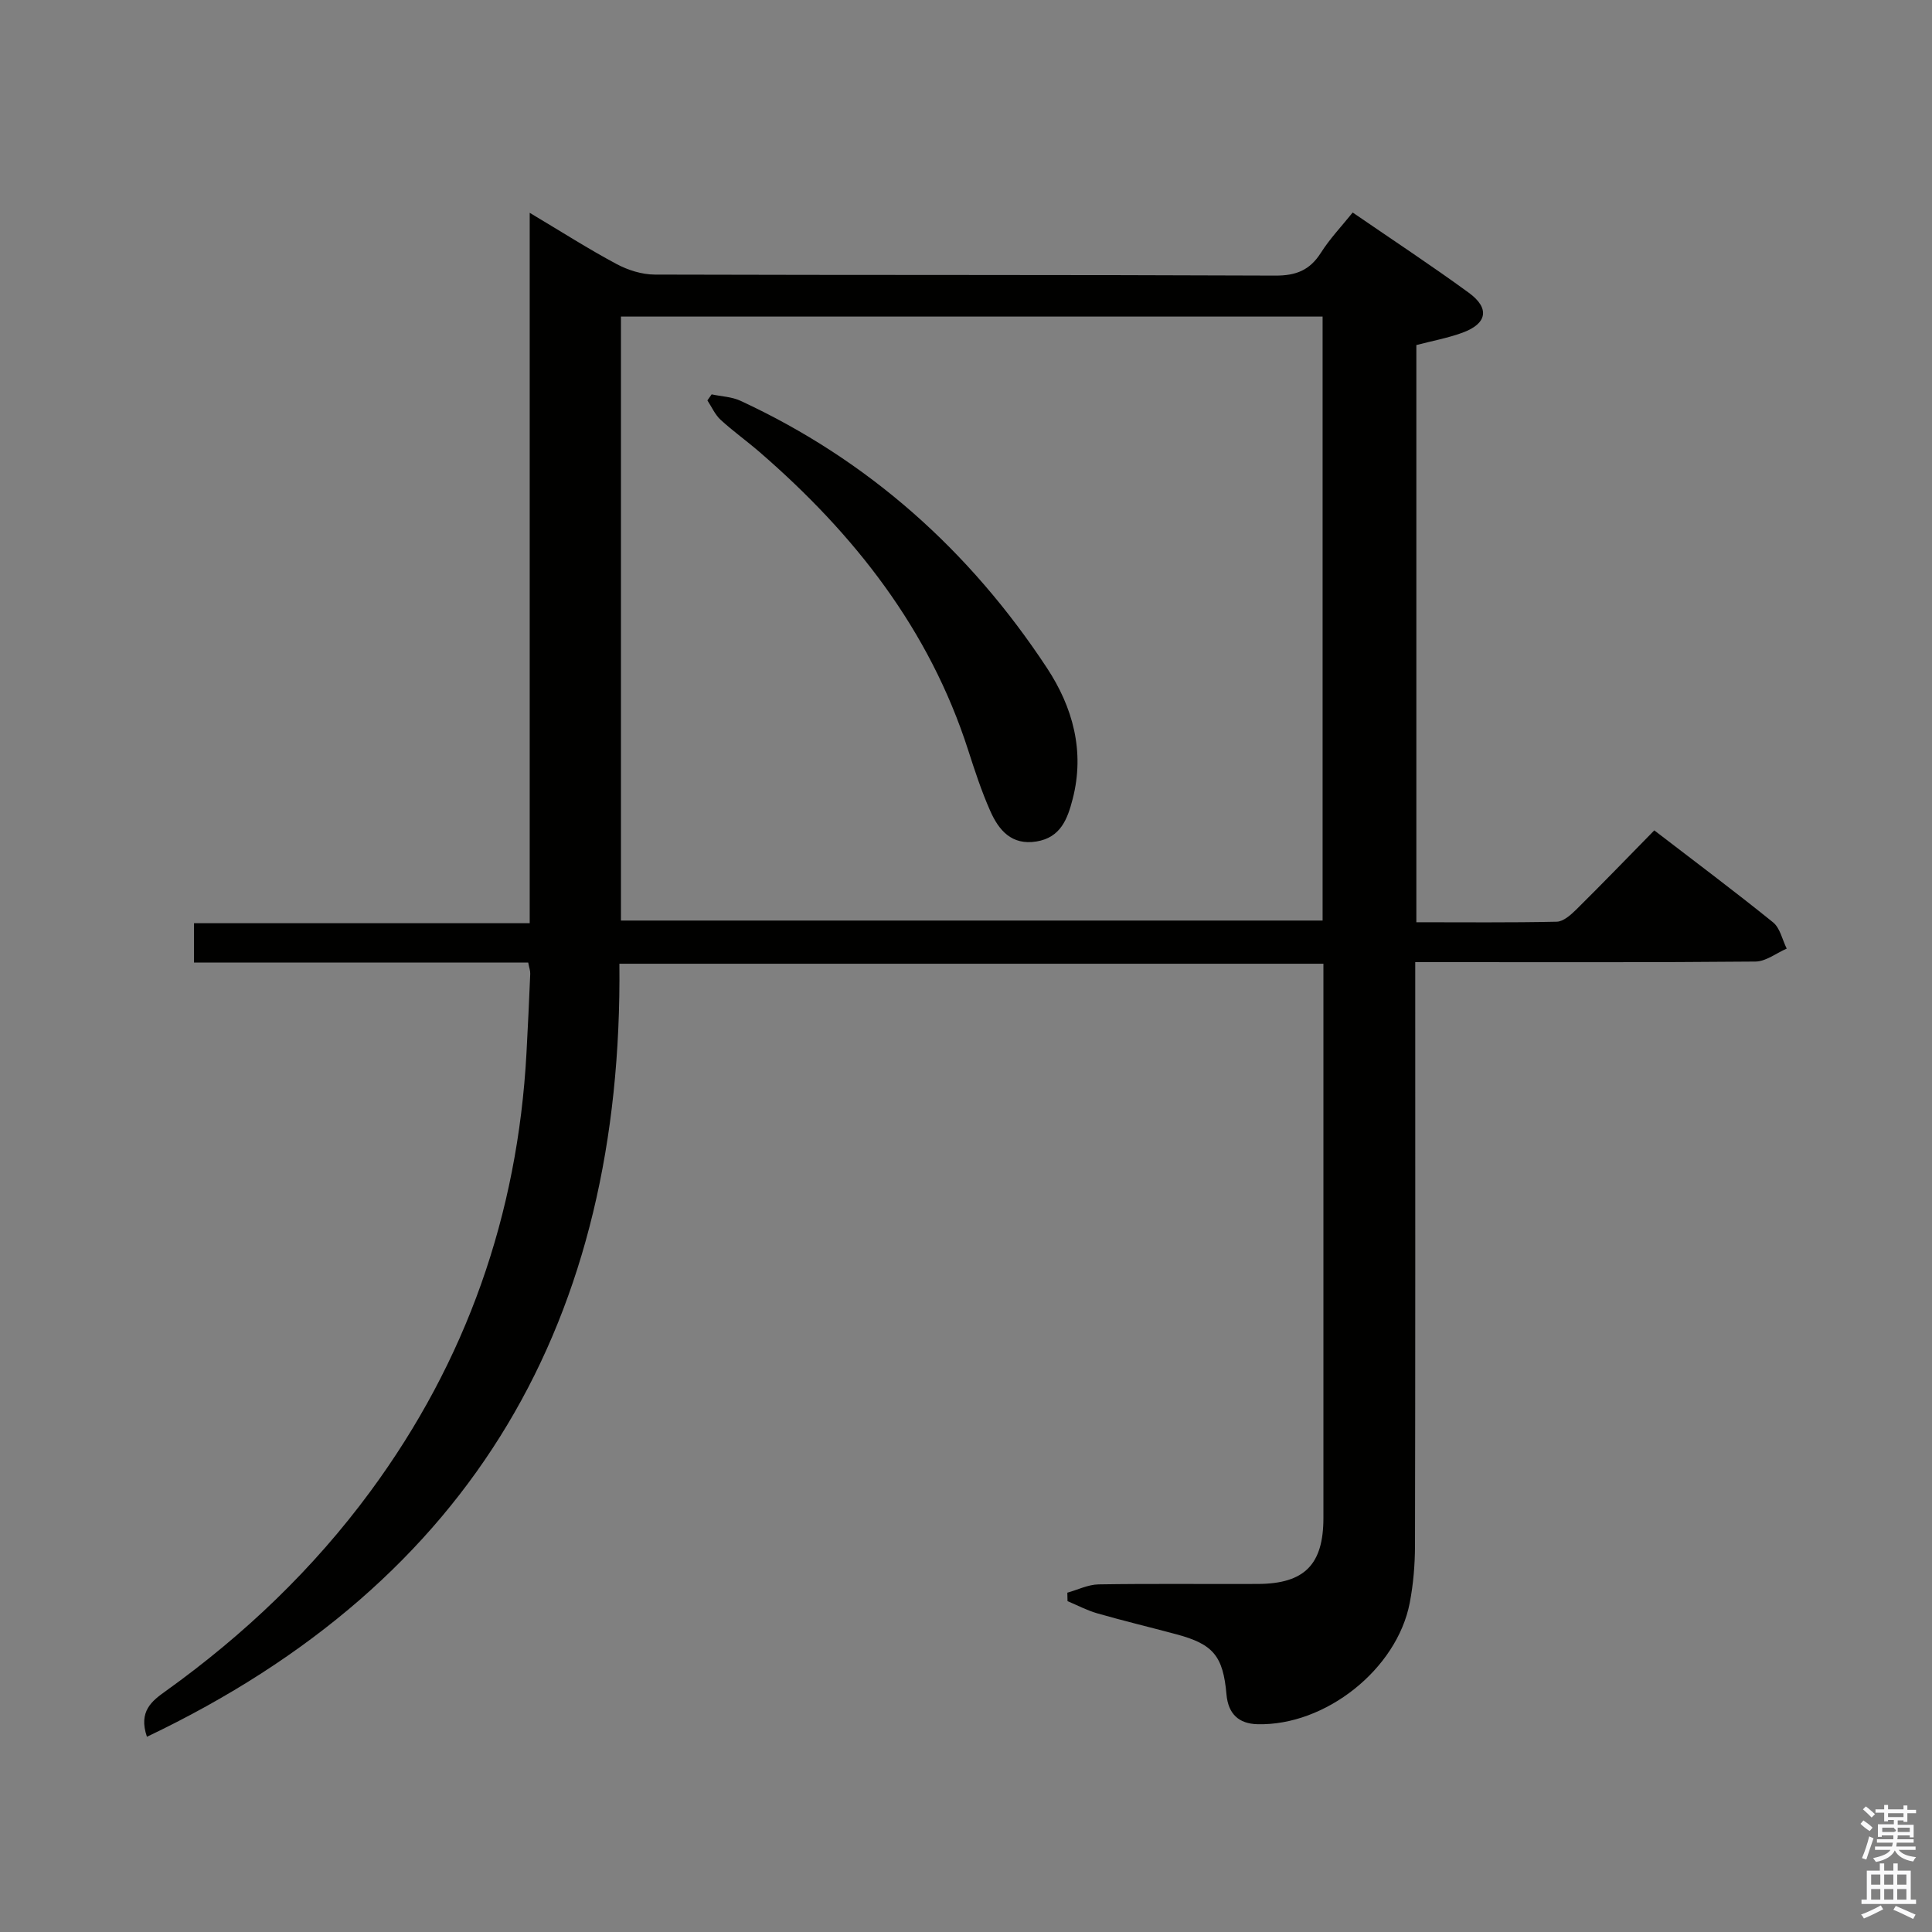 <svg enable-background="new 0 0 400 400" viewBox="0 0 400 400" xmlns="http://www.w3.org/2000/svg"><rect x="0" y="0" width="400" height="400" fill="#808080" stroke="none"/><path d="m385.2 377.6.6-.7c.6.4 1.3.9 1.9 1.5l-.6.7c-.8-.5-1.4-1-1.9-1.5zm.3 7.1c.6-1.4 1.1-2.9 1.5-4.5.3.1.6.3.9.4-.5 1.4-1 2.9-1.5 4.4zm.2-10.1.6-.6c.7.5 1.3 1.1 1.9 1.6l-.7.7c-.6-.6-1.2-1.2-1.8-1.7zm8.4-.8h.8v.9h1.8v.7h-1.8v1.8h-.8v-.3h-1.2v.9h3.3v2.6h-.8v-.4h-2.5c0 .3 0 .6-.1.8h3.4v.7h-3.5c0 .3-.1.6-.1.8h4v.7h-3.5c.7.9 1.9 1.3 3.6 1.5-.2.2-.4.5-.6.9-1.9-.3-3.2-1.1-3.8-2.3-.5 1.1-1.8 2-3.9 2.4-.2-.3-.4-.5-.6-.8 1.9-.4 3.1-.9 3.6-1.7h-3.2v-.7h3.5c.1-.2.1-.5.2-.8h-3.3v-.7h3.4c0-.2 0-.5 0-.8h-2.4v.3h-.8v-2.6h3.3v-.9h-1.2v.3h-.8v-1.8h-1.8v-.7h1.8v-.9h.8v.9h3.2zm-4.4 5.5h2.4c1-.3 0-.6 0-.9h-2.4zm1.2-3.1h3.2v-.8h-3.2zm4.4 2.2h-2.4v.9h2.5v-.9z" fill="#fafafb"/><path d="m389.2 385.8h.9v1.5h1.9v-1.5h.9v1.5h2.7v6h1.1v.9h-11.3v-.9h1.1v-6h2.7zm.2 8.7.5.8c-1.2.6-2.5 1.3-4 1.9-.2-.3-.3-.6-.6-.8 1.6-.6 3-1.3 4.1-1.9zm-2-4.3h1.9v-2.1h-1.9zm0 3.1h1.9v-2.2h-1.9zm2.7-3.1h1.9v-2.1h-1.9zm0 3.1h1.9v-2.2h-1.9zm2.4 1.3c1.4.6 2.7 1.2 4.1 1.8l-.5.9c-1.5-.7-2.8-1.4-4.1-1.9zm2.2-6.5h-1.9v2.1h1.9zm-1.9 5.2h1.9v-2.2h-1.9z" fill="#fafafb"/><g fill="#010100"><path d="m30.42 359.58c-1.8-5.28 1.03-7.42 3.92-9.48 16.22-11.63 30.52-25.26 42.36-41.34 19.86-26.97 30.49-57.28 32.3-90.71.3-5.48.55-10.95.78-16.43.03-.62-.22-1.25-.42-2.34-23.02 0-45.94 0-69.19 0 0-2.88 0-5.28 0-8.14h69.5c0-48.94 0-97.43 0-147.08 6.67 3.98 12.21 7.52 17.99 10.61 2.36 1.26 5.25 2.17 7.9 2.18 42.82.13 85.65.02 128.47.21 4.33.02 7.16-1.13 9.45-4.73 1.84-2.9 4.25-5.44 6.58-8.33 8.24 5.66 16.28 10.95 24.05 16.62 4.39 3.2 3.79 6.4-1.32 8.26-3.07 1.12-6.33 1.72-9.55 2.56v119.5c9.84 0 19.46.1 29.06-.11 1.37-.03 2.91-1.4 4.03-2.5 5.33-5.27 10.53-10.66 16.17-16.41 8.38 6.44 16.61 12.59 24.59 19.04 1.46 1.18 1.91 3.59 2.83 5.44-2.16.94-4.31 2.66-6.47 2.68-21.49.2-42.99.12-64.48.12-1.79 0-3.59 0-5.96 0v6.31c0 38.16.03 76.31-.05 114.47-.01 3.97-.34 7.99-1.09 11.88-2.65 13.74-17.46 25.48-31.53 25.12-3.86-.1-6.05-2.12-6.41-6.16-.7-8-2.76-10.42-10.38-12.46-5.45-1.46-10.94-2.78-16.36-4.33-2.12-.61-4.12-1.67-6.17-2.53-.01-.58-.02-1.16-.04-1.75 2.15-.6 4.29-1.68 6.45-1.72 10.99-.18 21.99-.04 32.99-.09 9.67-.04 13.58-4.01 13.58-13.68.01-36.49 0-72.98 0-109.47 0-1.64 0-3.28 0-5.26-48.6 0-96.83 0-145.76 0 .74 73.4-29.98 127.75-97.82 160.05zm243.41-294.04c-48.76 0-96.99 0-145.27 0v125.05h145.27c0-41.78 0-83.24 0-125.05z"/><path d="m147.34 81.65c2 .43 4.16.49 5.97 1.33 26.51 12.28 47.48 31.05 63.46 55.33 5.32 8.08 7.87 17.21 5.32 27.09-1.07 4.16-2.49 8-7.5 8.82-5.14.84-7.8-2.33-9.56-6.3-1.81-4.08-3.21-8.35-4.58-12.61-8.04-25.03-23.61-44.78-43.19-61.72-2.64-2.28-5.5-4.32-8.07-6.68-1.16-1.07-1.84-2.66-2.73-4.01.29-.42.58-.83.88-1.25z"/></g></svg>